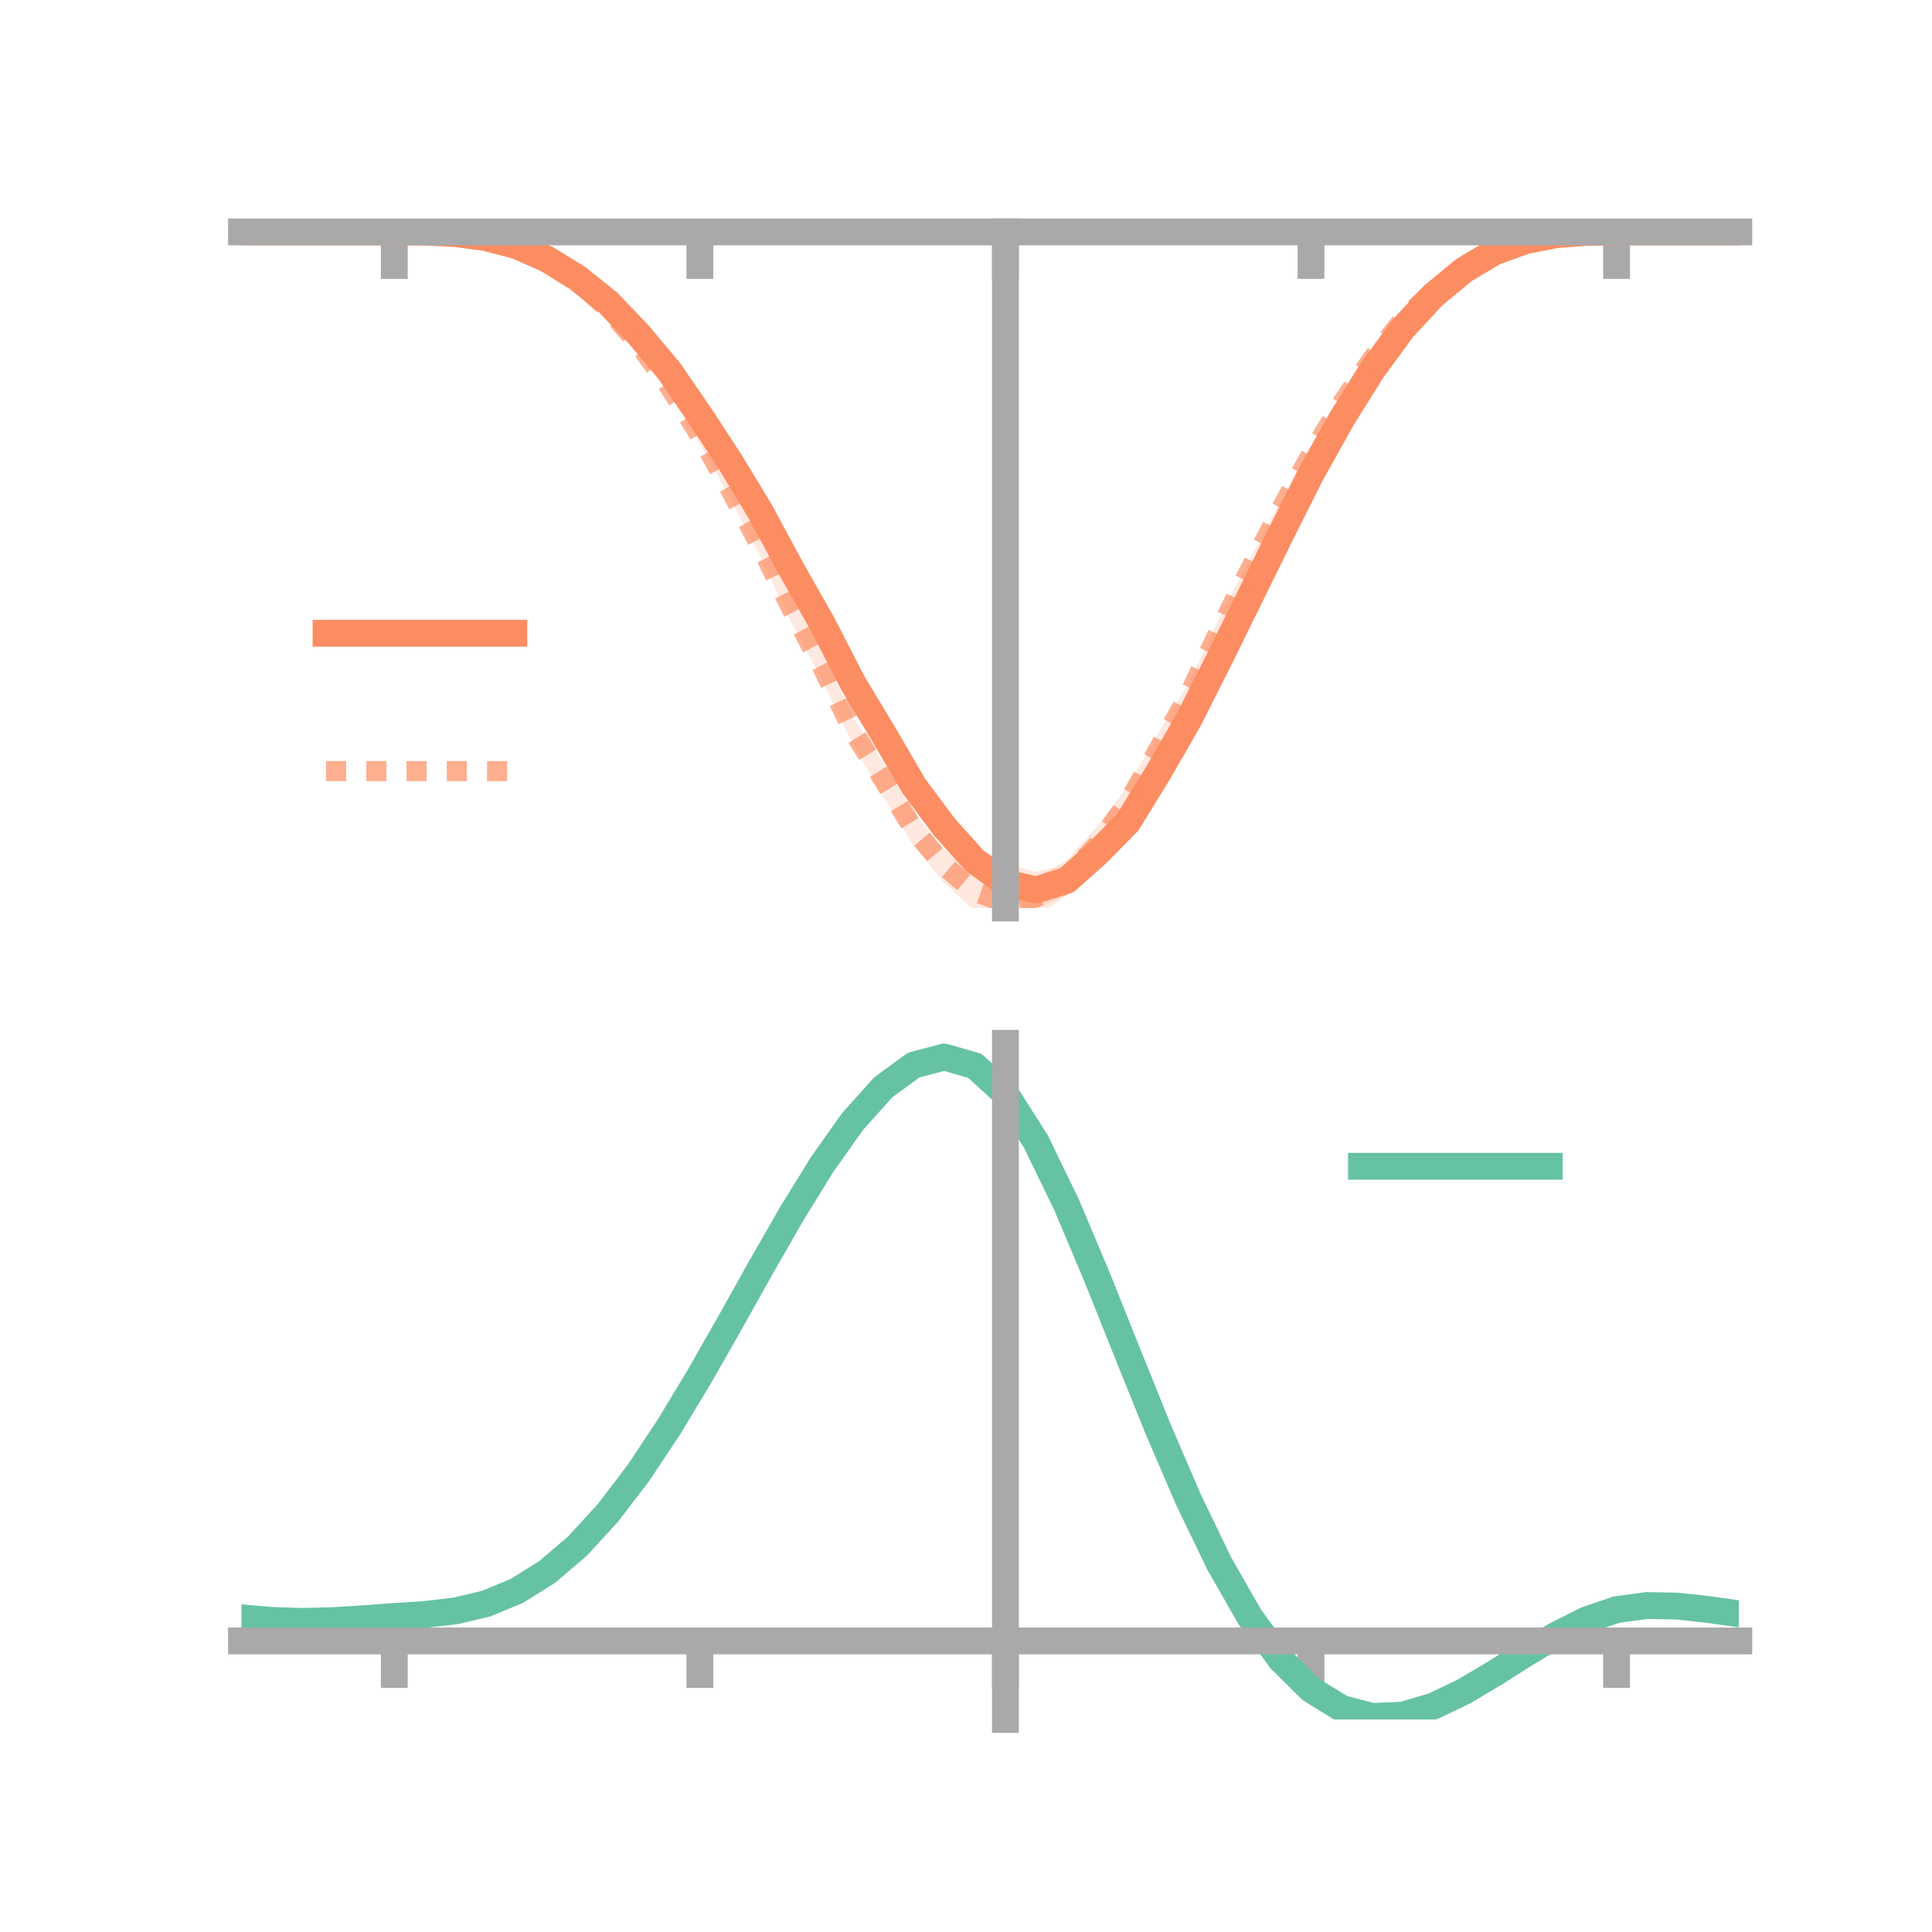 <?xml version="1.0" encoding="utf-8" standalone="no"?>
<!DOCTYPE svg PUBLIC "-//W3C//DTD SVG 1.1//EN"
  "http://www.w3.org/Graphics/SVG/1.1/DTD/svg11.dtd">
<!-- Created with matplotlib (https://matplotlib.org/) -->
<svg height="144pt" version="1.1" viewBox="0 0 144 144" width="144pt" xmlns="http://www.w3.org/2000/svg" xmlns:xlink="http://www.w3.org/1999/xlink">
 <defs>
  <style type="text/css">*{stroke-linecap:butt;stroke-linejoin:round;}</style>
 </defs>
 <g id="figure_1">
  <g id="patch_1">
   <path d="M 0 144 
L 144 144 
L 144 0 
L 0 0 
z
" style="fill:none;"/>
  </g>
  <g id="axes_1">
   <g id="patch_2">
    <path d="M 18 67.68 
L 129.6 67.68 
L 129.6 17.28 
L 18 17.28 
z
" style="fill:none;"/>
   </g>
   <g id="PolyCollection_1">
    <path clip-path="url(#p341bf6372f)" d="M 18 17.286 
L 18 17.286 
L 20.278 17.286 
L 22.555 17.286 
L 24.833 17.286 
L 27.11 17.286 
L 29.388 17.286 
L 31.665 17.28 
L 33.943 17.367 
L 36.22 17.629 
L 38.498 18.186 
L 40.776 19.133 
L 43.053 20.438 
L 45.331 22.231 
L 47.608 24.515 
L 49.886 27.102 
L 52.163 30.385 
L 54.441 33.726 
L 56.718 37.296 
L 58.996 41.451 
L 61.273 45.529 
L 63.551 49.793 
L 65.829 53.64 
L 68.106 57.44 
L 70.384 60.491 
L 72.661 62.944 
L 74.939 64.372 
L 77.216 64.979 
L 79.494 64.496 
L 81.771 62.438 
L 84.049 60.065 
L 86.327 56.264 
L 88.604 52.373 
L 90.882 48.063 
L 93.159 43.532 
L 95.437 38.862 
L 97.714 34.568 
L 99.992 30.681 
L 102.269 26.984 
L 104.547 24.022 
L 106.824 21.678 
L 109.102 19.962 
L 111.38 18.665 
L 113.657 17.845 
L 115.935 17.444 
L 118.212 17.3 
L 120.49 17.286 
L 122.767 17.286 
L 125.045 17.286 
L 127.322 17.286 
L 129.6 17.286 
L 129.6 17.286 
L 129.6 17.286 
L 127.322 17.286 
L 125.045 17.286 
L 122.767 17.286 
L 120.49 17.287 
L 118.212 17.345 
L 115.935 17.549 
L 113.657 18.054 
L 111.38 18.895 
L 109.102 20.316 
L 106.824 22.371 
L 104.547 24.951 
L 102.269 28.191 
L 99.992 31.804 
L 97.714 36.083 
L 95.437 40.868 
L 93.159 45.459 
L 90.882 50.18 
L 88.604 54.896 
L 86.327 58.924 
L 84.049 62.523 
L 81.771 64.78 
L 79.494 66.762 
L 77.216 67.68 
L 74.939 67.228 
L 72.661 65.394 
L 70.384 62.779 
L 68.106 59.711 
L 65.829 55.691 
L 63.551 51.981 
L 61.273 47.384 
L 58.996 43.44 
L 56.718 39.145 
L 54.441 35.179 
L 52.163 31.551 
L 49.886 28.209 
L 47.608 25.36 
L 45.331 22.868 
L 43.053 21.012 
L 40.776 19.498 
L 38.498 18.434 
L 36.22 17.801 
L 33.943 17.449 
L 31.665 17.311 
L 29.388 17.286 
L 27.11 17.286 
L 24.833 17.286 
L 22.555 17.286 
L 20.278 17.286 
L 18 17.286 
z
" style="fill:#fc8d62;fill-opacity:0.2;"/>
   </g>
   <g id="PolyCollection_2">
    <path clip-path="url(#p341bf6372f)" d="M 18 17.286 
L 18 17.286 
L 20.278 17.286 
L 22.555 17.286 
L 24.833 17.286 
L 27.11 17.286 
L 29.388 17.286 
L 31.665 17.285 
L 33.943 17.361 
L 36.22 17.659 
L 38.498 18.264 
L 40.776 19.229 
L 43.053 20.696 
L 45.331 22.684 
L 47.608 25.233 
L 49.886 28.312 
L 52.163 31.795 
L 54.441 35.882 
L 56.718 39.943 
L 58.996 44.352 
L 61.273 48.683 
L 63.551 53.422 
L 65.829 56.844 
L 68.106 60.588 
L 70.384 63.292 
L 72.661 65.016 
L 74.939 65.64 
L 77.216 65.469 
L 79.494 64.121 
L 81.771 61.594 
L 84.049 58.594 
L 86.327 54.638 
L 88.604 50.918 
L 90.882 46.054 
L 93.159 41.639 
L 95.437 37.35 
L 97.714 33.175 
L 99.992 29.489 
L 102.269 26.309 
L 104.547 23.541 
L 106.824 21.383 
L 109.102 19.711 
L 111.38 18.592 
L 113.657 17.84 
L 115.935 17.452 
L 118.212 17.303 
L 120.49 17.285 
L 122.767 17.286 
L 125.045 17.286 
L 127.322 17.286 
L 129.6 17.286 
L 129.6 17.286 
L 129.6 17.286 
L 127.322 17.286 
L 125.045 17.286 
L 122.767 17.286 
L 120.49 17.287 
L 118.212 17.342 
L 115.935 17.557 
L 113.657 18.023 
L 111.38 18.854 
L 109.102 20.155 
L 106.824 22.022 
L 104.547 24.185 
L 102.269 27.208 
L 99.992 30.7 
L 97.714 34.617 
L 95.437 38.658 
L 93.159 43.287 
L 90.882 47.949 
L 88.604 52.704 
L 86.327 57.108 
L 84.049 61.108 
L 81.771 64.39 
L 79.494 66.741 
L 77.216 68.311 
L 74.939 68.922 
L 72.661 67.927 
L 70.384 65.791 
L 68.106 63.059 
L 65.829 59.352 
L 63.551 55.469 
L 61.273 50.69 
L 58.996 46.422 
L 56.718 41.613 
L 54.441 37.133 
L 52.163 33.095 
L 49.886 29.295 
L 47.608 26.06 
L 45.331 23.39 
L 43.053 21.212 
L 40.776 19.636 
L 38.498 18.523 
L 36.22 17.809 
L 33.943 17.452 
L 31.665 17.314 
L 29.388 17.286 
L 27.11 17.286 
L 24.833 17.286 
L 22.555 17.286 
L 20.278 17.286 
L 18 17.286 
z
" style="fill:#fc8d62;fill-opacity:0.2;"/>
   </g>
   <g id="matplotlib.axis_1">
    <g id="xtick_1">
     <g id="line2d_1">
      <defs>
       <path d="M 0 0 
L 0 3.5 
" id="mb3250bbb58" style="stroke:#a9a9a9;stroke-width:2;"/>
      </defs>
      <g>
       <use style="fill:#a9a9a9;stroke:#a9a9a9;stroke-width:2;" x="29.388" xlink:href="#mb3250bbb58" y="17.286"/>
      </g>
     </g>
    </g>
    <g id="xtick_2">
     <g id="line2d_2">
      <g>
       <use style="fill:#a9a9a9;stroke:#a9a9a9;stroke-width:2;" x="52.163" xlink:href="#mb3250bbb58" y="17.286"/>
      </g>
     </g>
    </g>
    <g id="xtick_3">
     <g id="line2d_3">
      <g>
       <use style="fill:#a9a9a9;stroke:#a9a9a9;stroke-width:2;" x="74.939" xlink:href="#mb3250bbb58" y="17.286"/>
      </g>
     </g>
    </g>
    <g id="xtick_4">
     <g id="line2d_4">
      <g>
       <use style="fill:#a9a9a9;stroke:#a9a9a9;stroke-width:2;" x="97.714" xlink:href="#mb3250bbb58" y="17.286"/>
      </g>
     </g>
    </g>
    <g id="xtick_5">
     <g id="line2d_5">
      <g>
       <use style="fill:#a9a9a9;stroke:#a9a9a9;stroke-width:2;" x="120.49" xlink:href="#mb3250bbb58" y="17.286"/>
      </g>
     </g>
    </g>
   </g>
   <g id="matplotlib.axis_2"/>
   <g id="line2d_6">
    <path clip-path="url(#p341bf6372f)" d="M 18 17.286 
L 20.278 17.286 
L 22.555 17.286 
L 24.833 17.286 
L 27.11 17.286 
L 29.388 17.286 
L 31.665 17.295 
L 33.943 17.408 
L 36.22 17.715 
L 38.498 18.31 
L 40.776 19.315 
L 43.053 20.725 
L 45.331 22.55 
L 47.608 24.937 
L 49.886 27.655 
L 52.163 30.968 
L 54.441 34.452 
L 56.718 38.221 
L 58.996 42.446 
L 61.273 46.457 
L 63.551 50.887 
L 65.829 54.665 
L 68.106 58.576 
L 70.384 61.635 
L 72.661 64.169 
L 74.939 65.8 
L 77.216 66.329 
L 79.494 65.629 
L 81.771 63.609 
L 84.049 61.294 
L 86.327 57.594 
L 88.604 53.635 
L 90.882 49.122 
L 93.159 44.495 
L 95.437 39.865 
L 97.714 35.325 
L 99.992 31.242 
L 102.269 27.588 
L 104.547 24.486 
L 106.824 22.025 
L 109.102 20.139 
L 111.38 18.78 
L 113.657 17.95 
L 115.935 17.497 
L 118.212 17.323 
L 120.49 17.286 
L 122.767 17.286 
L 125.045 17.286 
L 127.322 17.286 
L 129.6 17.286 
" style="fill:none;stroke:#fc8d62;stroke-linecap:square;stroke-width:2;"/>
   </g>
   <g id="line2d_7">
    <path clip-path="url(#p341bf6372f)" d="M 18 17.286 
L 20.278 17.286 
L 22.555 17.286 
L 24.833 17.286 
L 27.11 17.286 
L 29.388 17.286 
L 31.665 17.299 
L 33.943 17.406 
L 36.22 17.734 
L 38.498 18.394 
L 40.776 19.432 
L 43.053 20.954 
L 45.331 23.037 
L 47.608 25.647 
L 49.886 28.804 
L 52.163 32.445 
L 54.441 36.507 
L 56.718 40.778 
L 58.996 45.387 
L 61.273 49.686 
L 63.551 54.445 
L 65.829 58.098 
L 68.106 61.824 
L 70.384 64.542 
L 72.661 66.471 
L 74.939 67.281 
L 77.216 66.89 
L 79.494 65.431 
L 81.771 62.992 
L 84.049 59.851 
L 86.327 55.873 
L 88.604 51.811 
L 90.882 47.001 
L 93.159 42.463 
L 95.437 38.004 
L 97.714 33.896 
L 99.992 30.094 
L 102.269 26.759 
L 104.547 23.863 
L 106.824 21.703 
L 109.102 19.933 
L 111.38 18.723 
L 113.657 17.932 
L 115.935 17.504 
L 118.212 17.323 
L 120.49 17.286 
L 122.767 17.286 
L 125.045 17.286 
L 127.322 17.286 
L 129.6 17.286 
" style="fill:none;stroke:#fc8d62;stroke-dasharray:1.5,1.5;stroke-dashoffset:0;stroke-opacity:0.7;stroke-width:1.5;"/>
   </g>
   <g id="patch_3">
    <path d="M 74.939 67.68 
L 74.939 17.28 
" style="fill:none;stroke:#a9a9a9;stroke-linecap:square;stroke-linejoin:miter;stroke-width:2;"/>
   </g>
   <g id="patch_4">
    <path d="M 129.6 67.68 
L 129.6 17.28 
" style="fill:none;"/>
   </g>
   <g id="patch_5">
    <path d="M 18 17.286 
L 129.6 17.286 
" style="fill:none;stroke:#a9a9a9;stroke-linecap:square;stroke-linejoin:miter;stroke-width:2;"/>
   </g>
   <g id="patch_6">
    <path d="M 18 17.28 
L 129.6 17.28 
" style="fill:none;"/>
   </g>
   <g id="legend_1">
    <g id="line2d_8">
     <path d="M 24.3 47.2 
L 38.3 47.2 
" style="fill:none;stroke:#fc8d62;stroke-linecap:square;stroke-width:2;"/>
    </g>
    <g id="line2d_9"/>
    <g id="text_1">
     <!--   -->
     <g transform="translate(43.9 49.65)scale(0.07 -0.07)">
      <defs>
       <path id="DejaVuSans-32"/>
      </defs>
      <use xlink:href="#DejaVuSans-32"/>
     </g>
    </g>
    <g id="line2d_10">
     <path d="M 24.3 57.474 
L 38.3 57.474 
" style="fill:none;stroke:#fc8d62;stroke-dasharray:1.5,1.5;stroke-dashoffset:0;stroke-opacity:0.7;stroke-width:1.5;"/>
    </g>
    <g id="line2d_11"/>
    <g id="text_2">
     <!--   -->
     <g transform="translate(43.9 59.924)scale(0.07 -0.07)">
      <use xlink:href="#DejaVuSans-32"/>
     </g>
    </g>
   </g>
  </g>
  <g id="axes_2">
   <g id="patch_7">
    <path d="M 18 128.16 
L 129.6 128.16 
L 129.6 77.76 
L 18 77.76 
z
" style="fill:none;"/>
   </g>
   <g id="PolyCollection_3">
    <path clip-path="url(#p198bff3363)" d="M 18 120.621 
L 18 120.54 
L 20.278 120.749 
L 22.555 120.819 
L 24.833 120.756 
L 27.11 120.602 
L 29.388 120.427 
L 31.665 120.274 
L 33.943 120.003 
L 36.22 119.456 
L 38.498 118.506 
L 40.776 117.061 
L 43.053 115.071 
L 45.331 112.527 
L 47.608 109.46 
L 49.886 105.939 
L 52.163 102.063 
L 54.441 97.96 
L 56.718 93.787 
L 58.996 89.717 
L 61.273 85.94 
L 63.551 82.655 
L 65.829 80.063 
L 68.106 78.366 
L 70.384 77.76 
L 72.661 78.43 
L 74.939 80.542 
L 77.216 84.176 
L 79.494 88.956 
L 81.771 94.445 
L 84.049 100.238 
L 86.327 105.978 
L 88.604 111.366 
L 90.882 116.167 
L 93.159 120.213 
L 95.437 123.4 
L 97.714 125.69 
L 99.992 127.103 
L 102.269 127.71 
L 104.547 127.62 
L 106.824 126.965 
L 109.102 125.895 
L 111.38 124.571 
L 113.657 123.152 
L 115.935 121.798 
L 118.212 120.66 
L 120.49 119.888 
L 122.767 119.582 
L 125.045 119.635 
L 127.322 119.896 
L 129.6 120.232 
L 129.6 120.339 
L 129.6 120.339 
L 127.322 120.028 
L 125.045 119.786 
L 122.767 119.744 
L 120.49 120.054 
L 118.212 120.837 
L 115.935 122.006 
L 113.657 123.41 
L 111.38 124.885 
L 109.102 126.263 
L 106.824 127.373 
L 104.547 128.055 
L 102.269 128.16 
L 99.992 127.563 
L 97.714 126.172 
L 95.437 123.933 
L 93.159 120.839 
L 90.882 116.927 
L 88.604 112.292 
L 86.327 107.091 
L 84.049 101.547 
L 81.771 95.946 
L 79.494 90.634 
L 77.216 86.007 
L 74.939 82.49 
L 72.661 80.451 
L 70.384 79.808 
L 68.106 80.395 
L 65.829 82.027 
L 63.551 84.512 
L 61.273 87.656 
L 58.996 91.262 
L 56.718 95.141 
L 54.441 99.112 
L 52.163 103.011 
L 49.886 106.693 
L 47.608 110.037 
L 45.331 112.951 
L 43.053 115.375 
L 40.776 117.28 
L 38.498 118.675 
L 36.22 119.601 
L 33.943 120.135 
L 31.665 120.395 
L 29.388 120.537 
L 27.11 120.696 
L 24.833 120.831 
L 22.555 120.879 
L 20.278 120.81 
L 18 120.621 
z
" style="fill:#66c2a5;fill-opacity:0.2;"/>
   </g>
   <g id="matplotlib.axis_3">
    <g id="xtick_6">
     <g id="line2d_12">
      <g>
       <use style="fill:#a9a9a9;stroke:#a9a9a9;stroke-width:2;" x="29.388" xlink:href="#mb3250bbb58" y="122.304"/>
      </g>
     </g>
    </g>
    <g id="xtick_7">
     <g id="line2d_13">
      <g>
       <use style="fill:#a9a9a9;stroke:#a9a9a9;stroke-width:2;" x="52.163" xlink:href="#mb3250bbb58" y="122.304"/>
      </g>
     </g>
    </g>
    <g id="xtick_8">
     <g id="line2d_14">
      <g>
       <use style="fill:#a9a9a9;stroke:#a9a9a9;stroke-width:2;" x="74.939" xlink:href="#mb3250bbb58" y="122.304"/>
      </g>
     </g>
    </g>
    <g id="xtick_9">
     <g id="line2d_15">
      <g>
       <use style="fill:#a9a9a9;stroke:#a9a9a9;stroke-width:2;" x="97.714" xlink:href="#mb3250bbb58" y="122.304"/>
      </g>
     </g>
    </g>
    <g id="xtick_10">
     <g id="line2d_16">
      <g>
       <use style="fill:#a9a9a9;stroke:#a9a9a9;stroke-width:2;" x="120.49" xlink:href="#mb3250bbb58" y="122.304"/>
      </g>
     </g>
    </g>
   </g>
   <g id="matplotlib.axis_4"/>
   <g id="line2d_17">
    <path clip-path="url(#p198bff3363)" d="M 18 120.581 
L 20.278 120.779 
L 22.555 120.849 
L 24.833 120.793 
L 27.11 120.649 
L 29.388 120.482 
L 31.665 120.334 
L 33.943 120.069 
L 36.22 119.528 
L 38.498 118.591 
L 40.776 117.171 
L 43.053 115.223 
L 45.331 112.739 
L 47.608 109.749 
L 49.886 106.316 
L 52.163 102.537 
L 54.441 98.536 
L 56.718 94.464 
L 58.996 90.49 
L 61.273 86.798 
L 63.551 83.583 
L 65.829 81.045 
L 68.106 79.381 
L 70.384 78.784 
L 72.661 79.44 
L 74.939 81.516 
L 77.216 85.092 
L 79.494 89.795 
L 81.771 95.195 
L 84.049 100.892 
L 86.327 106.534 
L 88.604 111.829 
L 90.882 116.547 
L 93.159 120.526 
L 95.437 123.667 
L 97.714 125.931 
L 99.992 127.333 
L 102.269 127.935 
L 104.547 127.837 
L 106.824 127.169 
L 109.102 126.079 
L 111.38 124.728 
L 113.657 123.281 
L 115.935 121.902 
L 118.212 120.748 
L 120.49 119.971 
L 122.767 119.663 
L 125.045 119.711 
L 127.322 119.962 
L 129.6 120.286 
" style="fill:none;stroke:#66c2a5;stroke-linecap:square;stroke-width:2;"/>
   </g>
   <g id="patch_8">
    <path d="M 74.939 128.16 
L 74.939 77.76 
" style="fill:none;stroke:#a9a9a9;stroke-linecap:square;stroke-linejoin:miter;stroke-width:2;"/>
   </g>
   <g id="patch_9">
    <path d="M 129.6 128.16 
L 129.6 77.76 
" style="fill:none;"/>
   </g>
   <g id="patch_10">
    <path d="M 18 122.304 
L 129.6 122.304 
" style="fill:none;stroke:#a9a9a9;stroke-linecap:square;stroke-linejoin:miter;stroke-width:2;"/>
   </g>
   <g id="patch_11">
    <path d="M 18 77.76 
L 129.6 77.76 
" style="fill:none;"/>
   </g>
   <g id="legend_2">
    <g id="line2d_18">
     <path d="M 101.475 86.929 
L 115.475 86.929 
" style="fill:none;stroke:#66c2a5;stroke-linecap:square;stroke-width:2;"/>
    </g>
    <g id="line2d_19"/>
    <g id="text_3">
     <!--   -->
     <g transform="translate(121.075 89.379)scale(0.07 -0.07)">
      <use xlink:href="#DejaVuSans-32"/>
     </g>
    </g>
   </g>
  </g>
 </g>
 <defs>
  <clipPath id="p341bf6372f">
   <rect height="50.4" width="111.6" x="18" y="17.28"/>
  </clipPath>
  <clipPath id="p198bff3363">
   <rect height="50.4" width="111.6" x="18" y="77.76"/>
  </clipPath>
 </defs>
</svg>
